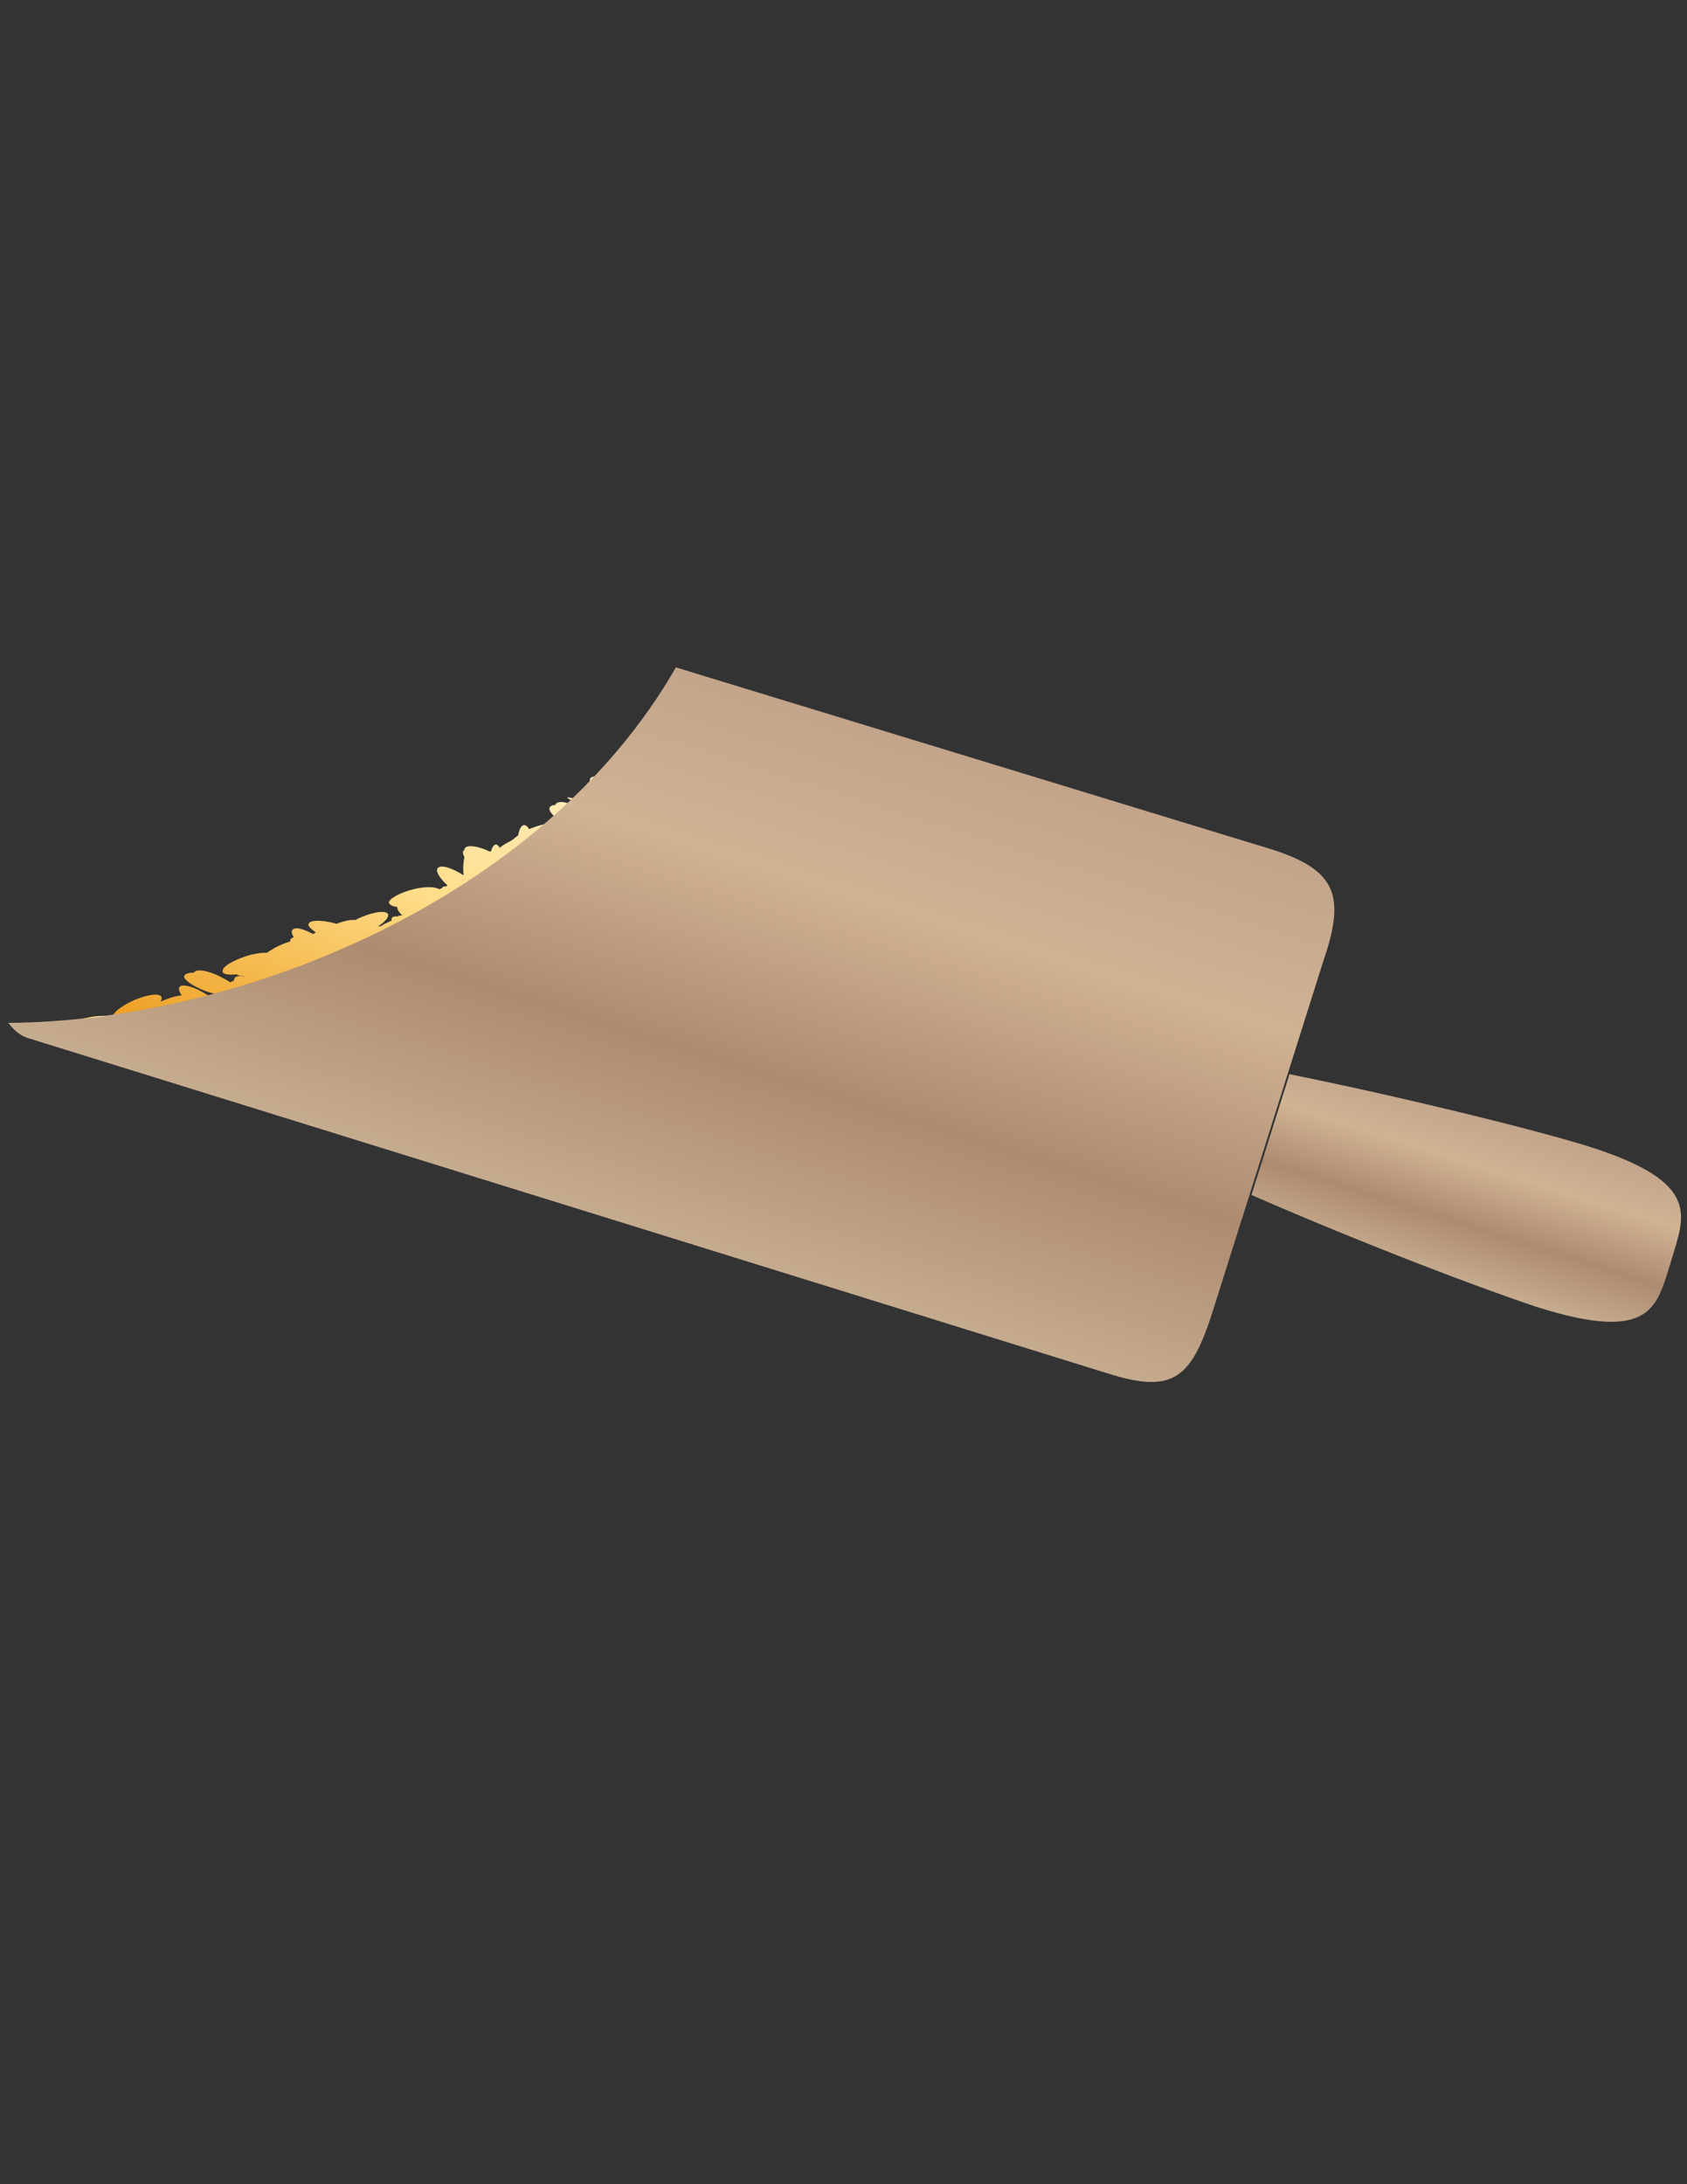 <?xml version="1.0" encoding="utf-8"?>
<!-- Generator: Adobe Illustrator 17.1.0, SVG Export Plug-In . SVG Version: 6.00 Build 0)  -->
<!DOCTYPE svg PUBLIC "-//W3C//DTD SVG 1.1//EN" "http://www.w3.org/Graphics/SVG/1.1/DTD/svg11.dtd">
<svg version="1.1" id="grain" xmlns="http://www.w3.org/2000/svg" xmlns:xlink="http://www.w3.org/1999/xlink" x="0px" y="0px"
	 viewBox="0 0 612 792" enable-background="new 0 0 612 792" xml:space="preserve">
<rect x="0" y="0" width="612" height="792" fill="#333333" stroke="none"/>
<linearGradient id="SVGID_1_" gradientUnits="userSpaceOnUse" x1="1243.088" y1="-776.11" x2="1430.44" y2="-261.362" gradientTransform="matrix(0.26 0 0 -0.26 -217.531 190.96)">
	<stop  offset="1.020408e-02" style="stop-color:#EDA024"/>
	<stop  offset="0.569" style="stop-color:#FFDD8A"/>
	<stop  offset="1" style="stop-color:#FFEFC3"/>
</linearGradient>
<path fill="url(#SVGID_1_)" d="M50.5,367.6c0.8-0.4,1.6-0.8,2.4-1.2c0,0.1,0,0.3,0.1,0.4c0.1,0.2,0.2,0.4,0.5,0.6
	c-0.4,0.4-0.7,0.7-1,1c25.1-4.5,50.8-12.2,75.5-23c-0.2-0.1-0.5-0.2-0.7-0.3c0.5-0.4,0.9-0.7,1.2-1c0.5,0.2,0.9,0.3,1.4,0.4
	c32.1-14.2,62.1-33.8,86.5-58.4c0-0.1-0.1-0.1-0.1-0.2c0.1,0.1,0.1,0.1,0.1,0.1c1.2-1.2,2.4-2.6,3.6-3.8c-2.9-0.9-5.2-0.9-5.8,0
	c-0.3,0.4-0.3,0.9-0.1,1.4c-0.1,0-0.2-0.1-0.2-0.1c-1,0.4-1.8,2.2-2.1,4.9c-0.3-0.3-0.6-0.4-0.9-0.4c-0.6,0.2-1.1,0.9-1.5,1.9
	c-2.3-0.7-3.8-0.9-3.6-0.7c0.1,0.3,1,0.8,2.6,1.5c-0.4,0.4-0.8,0.7-1.1,1c-0.1,0-0.1,0-0.1,0c-2.5-1.1-4.7-1.2-5.6-0.2
	c-0.1,0.1-0.1,0.2-0.1,0.4c-1,0-1.7,0.3-2,0.7c-0.7,1.1,0.6,2.8,3,4.5c-1.8,0.5-3.4,1.1-4.7,1.7c-1.6,0.3-3.4,0.9-5.5,1.7
	c-0.1,0.1-0.2,0.1-0.3,0.2c-0.6-1.1-1.3-1.6-2.1-1.5c-0.9,0.3-1.6,1.6-1.9,3.7c-0.7,0.5-1.4,1-1.9,1.5c-0.1,0.1-0.2,0.1-0.3,0.2
	c-0.1,0.1-0.2,0.1-0.3,0.2c-1.7,0.9-3.2,1.7-4.2,2.6c-0.5-0.8-1.1-1.3-1.5-1.2c-0.7,0.2-1.3,1.1-1.7,2.5c-0.2,0-0.3,0.1-0.4,0.1
	c-4.2-2.1-8.3-2.5-9-1.3c-0.2,0.2-0.2,0.5-0.2,0.7c-0.2,0.1-0.3,0.2-0.4,0.3c-0.3,0.5-0.2,1.3,0.4,2.3c-0.4,1.7-0.6,3.9-0.3,6.6
	c-4.2-2.7-8.4-4.1-9.5-2.5c-0.7,1.1,0.9,3.7,3.7,6.2c-0.3,0.1-0.6,0.2-0.8,0.4c-0.2-0.1-0.3-0.1-0.5-0.1c-0.3,0.1-0.6,0.4-0.9,0.7
	c-0.3,0.1-0.5,0.2-0.7,0.4c-1.5-1-5.2-1.1-9.4-0.1c-5.2,1.3-9.3,3.7-9,5c0.3,0.8,1.4,1.3,3.1,1.5c-0.2,0.8,0.5,1.9,1.8,3.1
	c-0.8-0.1-1.4,0-1.7,0.3c-1.1-0.1-1.8,0.1-2.1,0.5c-0.2,0.3-0.2,0.6-0.1,1c-1.6,0.7-3,1.4-4.1,2.1c-0.1,0-0.1,0-0.1,0
	c-0.2,0-0.5,0-0.7,0c2.4-1.6,3.9-3.3,3.6-4.3c-0.5-1.6-4.8-1.1-9.8,1c-0.7,0.3-1.4,0.6-2,1c-1.6-0.2-4.1,0.3-7,1.4
	c-0.1,0-0.1,0-0.1-0.1c-5.2-1.4-9.5-1.4-10,0.2c-0.2,0.7,0.9,1.8,2.7,3c-0.4,0.2-0.7,0.4-1,0.6c-3.5-1.9-6.7-2.8-7.6-1.4
	c-0.3,0.6-0.1,1.5,0.6,2.6c-0.5,0.1-0.9,0.3-1.1,0.6c-0.2,0.3-0.3,0.6-0.2,0.9c-1.5,0.4-3.2,1.1-4.9,1.9c-1.3,0.7-2.5,1.5-3.6,2.2
	c-1.9-0.1-4.7,0.3-7.5,1.2c-4.8,1.6-9,3.9-8.5,5.7c0.2,0.9,2.3,1.2,5,0.9c0.6,0.4,1.6,0.7,2.9,0.7c-0.1,0-0.1,0-0.1,0.1
	c-1.8-0.3-3.1-0.2-3.5,0.6c-0.2,0.3-0.2,0.5-0.2,0.8c0,0-0.1,0-0.1,0.1c-0.4,0.2-0.9,0.4-1.3,0.6c-1-0.7-2.1-1.3-3.3-1.9
	c-4.5-2.4-9-3.1-9.8-1.7c0,0.1-0.1,0.1-0.1,0.1c-1.9,0-3.2,0.4-3.5,1.2c-0.3,1.3,3.2,3.8,8.1,5.6c0.9,0.3,1.9,0.6,2.8,0.8
	c-0.5,0.6-0.9,1.1-1,1.6c-0.6-0.5-1.3-1.1-2.1-1.5c-4.2-2.7-8.7-3.8-9.5-2.5c-0.4,0.6-0.1,1.7,0.8,3c-1.4,0.2-2.9,0.5-4.3,1
	c-1.2,0.4-2.3,0.8-3.4,1.3c0.4-0.6,0.6-1.1,0.4-1.6c-0.5-1.6-4.8-1.1-9.8,1c-4.8,2.1-8.5,5-8,6.7C41.3,370.3,45.7,369.8,50.5,367.6z
	"/>
<linearGradient id="SVGID_2_" gradientUnits="userSpaceOnUse" x1="6066.133" y1="-4001.754" x2="6068.471" y2="-3995.332" gradientTransform="matrix(6.839100e-02 6.121173e-04 6.121173e-04 -6.839100e-02 -255.341 49.962)">
	<stop  offset="1.020408e-02" style="stop-color:#EDA024"/>
	<stop  offset="0.569" style="stop-color:#FFDD8A"/>
	<stop  offset="1" style="stop-color:#FFEFC3"/>
</linearGradient>
<path fill="url(#SVGID_2_)" d="M157.6,327c-0.2,0.1-0.4,0.2-0.5,0.3c-0.1-0.2-0.1-0.3-0.2-0.4C157.1,326.9,157.3,327,157.6,327z"/>
<linearGradient id="SVGID_3_" gradientUnits="userSpaceOnUse" x1="21032.289" y1="8519.745" x2="21032.289" y2="2354.793" gradientTransform="matrix(2.627010e-02 8.275545e-03 -9.766511e-03 3.100392e-02 -253.331 2.641)">
	<stop  offset="0" style="stop-color:#C6AC8F"/>
	<stop  offset="0.337" style="stop-color:#AD8B71"/>
	<stop  offset="0.694" style="stop-color:#D0B393"/>
	<stop  offset="1" style="stop-color:#C2A48B"/>
</linearGradient>
<path fill="url(#SVGID_3_)" d="M461.7,308.1L245.2,242C196.7,326.4,87.1,370.3,3,370.9c1.8,2.3,3.9,4.4,6.8,5.4l391.7,121.6
	c24.8,7.9,31,1.8,39.2-24.8l39.4-124.7C488.1,325.1,485,315.6,461.7,308.1z"/>
<linearGradient id="SVGID_4_" gradientUnits="userSpaceOnUse" x1="31958.559" y1="6328.781" x2="31958.559" y2="4449.132" gradientTransform="matrix(2.627010e-02 8.275545e-03 -9.766511e-03 3.100392e-02 -253.331 2.641)">
	<stop  offset="0" style="stop-color:#C6AC8F"/>
	<stop  offset="0.337" style="stop-color:#AD8B71"/>
	<stop  offset="0.694" style="stop-color:#D0B393"/>
	<stop  offset="1" style="stop-color:#C2A48B"/>
</linearGradient>
<path fill="url(#SVGID_4_)" d="M576,415.6c-19.1-5.9-64.4-17.2-108.2-26.1L454,433.3c41.4,18.1,84.6,34.4,103.8,40.7
	c41.9,13.2,43.3-0.5,48.4-16.6C611,441,617.9,428.8,576,415.6z"/>
<linearGradient id="SVGID_5_" gradientUnits="userSpaceOnUse" x1="2153.419" y1="2867.193" x2="2158.765" y2="2881.88" gradientTransform="matrix(0.134 0 0 0.134 -255.203 -16.518)">
	<stop  offset="1.020408e-02" style="stop-color:#EC9F23"/>
	<stop  offset="3.416789e-02" style="stop-color:#ECA226"/>
	<stop  offset="0.177" style="stop-color:#F2B84B"/>
	<stop  offset="0.307" style="stop-color:#F9C968"/>
	<stop  offset="0.419" style="stop-color:#FFD478"/>
	<stop  offset="0.5" style="stop-color:#FFD87E"/>
	<stop  offset="0.569" style="stop-color:#FFDC89"/>
	<stop  offset="0.755" style="stop-color:#FFE5A7"/>
	<stop  offset="0.905" style="stop-color:#FFEBBA"/>
	<stop  offset="1" style="stop-color:#FFEEC2"/>
</linearGradient>
<path fill="url(#SVGID_5_)" d="M33.3,368.7c-1.5,0.3-2.8,0.6-4,0.9c3.1-0.4,6.3-0.8,9.4-1.2C37,368.3,35.2,368.4,33.3,368.7z"/>
</svg>
